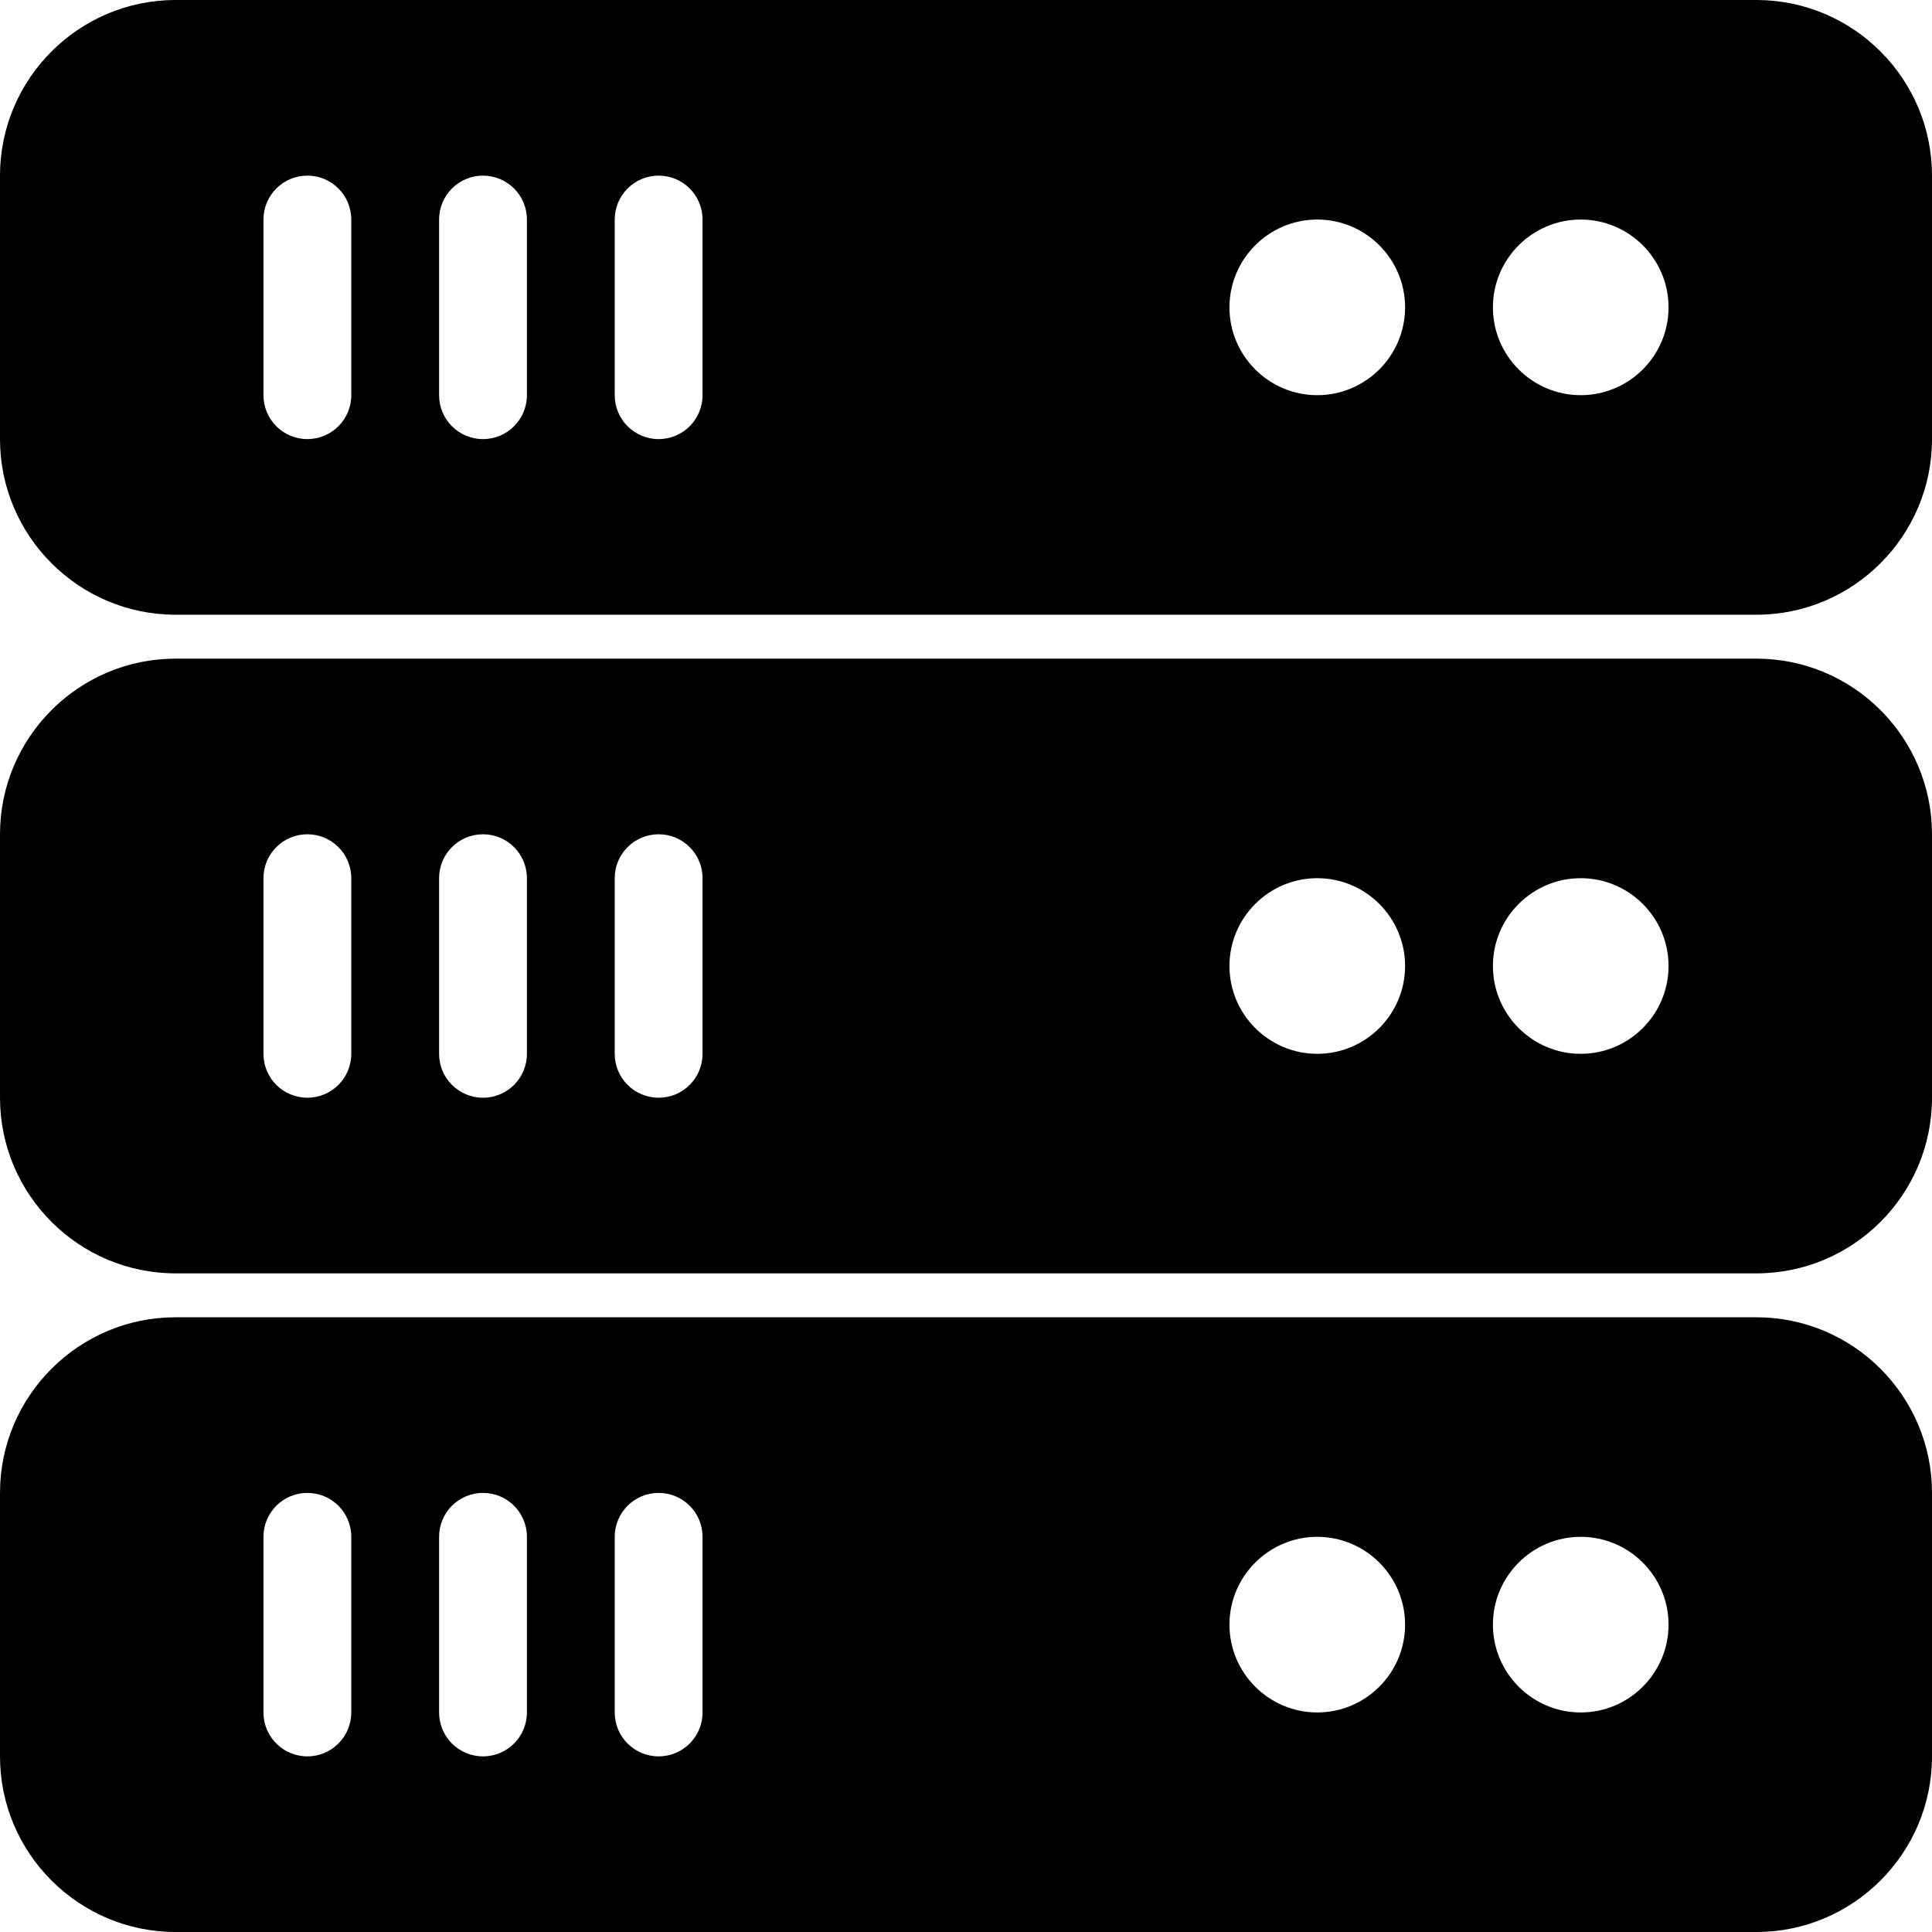<?xml version="1.0" encoding="iso-8859-1"?>
<!-- Generator: Adobe Illustrator 19.0.0, SVG Export Plug-In . SVG Version: 6.00 Build 0)  -->
<svg version="1.1" id="Layer_1" xmlns="http://www.w3.org/2000/svg" xmlns:xlink="http://www.w3.org/1999/xlink" x="0px" y="0px"
	 viewBox="0 0 469.333 469.333" style="enable-background:new 0 0 469.333 469.333;" xml:space="preserve">
<g>
	<g>
		<g>
			<path d="M426.667,0h-384C19.135,0,0,19.135,0,42.667v64c0,23.531,19.135,42.667,42.667,42.667h384
				c23.531,0,42.667-19.135,42.667-42.667v-64C469.333,19.135,450.198,0,426.667,0z M85.333,96c0,5.896-4.771,10.667-10.667,10.667
				S64,101.896,64,96V53.333c0-5.896,4.771-10.667,10.667-10.667s10.667,4.771,10.667,10.667V96z M128,96
				c0,5.896-4.771,10.667-10.667,10.667c-5.896,0-10.667-4.771-10.667-10.667V53.333c0-5.896,4.771-10.667,10.667-10.667
				c5.896,0,10.667,4.771,10.667,10.667V96z M170.667,96c0,5.896-4.771,10.667-10.667,10.667c-5.896,0-10.667-4.771-10.667-10.667
				V53.333c0-5.896,4.771-10.667,10.667-10.667c5.896,0,10.667,4.771,10.667,10.667V96z M320,96
				c-11.76,0-21.333-9.573-21.333-21.333S308.24,53.333,320,53.333c11.76,0,21.333,9.573,21.333,21.333S331.76,96,320,96z M384,96
				c-11.76,0-21.333-9.573-21.333-21.333S372.24,53.333,384,53.333c11.76,0,21.333,9.573,21.333,21.333S395.76,96,384,96z"/>
			<path d="M426.667,160h-384C19.135,160,0,179.135,0,202.667v64c0,23.531,19.135,42.667,42.667,42.667h384
				c23.531,0,42.667-19.135,42.667-42.667v-64C469.333,179.135,450.198,160,426.667,160z M85.333,256
				c0,5.896-4.771,10.667-10.667,10.667S64,261.896,64,256v-42.667c0-5.896,4.771-10.667,10.667-10.667s10.667,4.771,10.667,10.667
				V256z M128,256c0,5.896-4.771,10.667-10.667,10.667c-5.896,0-10.667-4.771-10.667-10.667v-42.667
				c0-5.896,4.771-10.667,10.667-10.667c5.896,0,10.667,4.771,10.667,10.667V256z M170.667,256c0,5.896-4.771,10.667-10.667,10.667
				c-5.896,0-10.667-4.771-10.667-10.667v-42.667c0-5.896,4.771-10.667,10.667-10.667c5.896,0,10.667,4.771,10.667,10.667V256z
				 M320,256c-11.76,0-21.333-9.573-21.333-21.333s9.573-21.333,21.333-21.333c11.76,0,21.333,9.573,21.333,21.333
				S331.76,256,320,256z M384,256c-11.76,0-21.333-9.573-21.333-21.333s9.573-21.333,21.333-21.333
				c11.76,0,21.333,9.573,21.333,21.333S395.76,256,384,256z"/>
			<path d="M426.667,320h-384C19.135,320,0,339.135,0,362.667v64c0,23.531,19.135,42.667,42.667,42.667h384
				c23.531,0,42.667-19.135,42.667-42.667v-64C469.333,339.135,450.198,320,426.667,320z M85.333,416
				c0,5.896-4.771,10.667-10.667,10.667S64,421.896,64,416v-42.667c0-5.896,4.771-10.667,10.667-10.667s10.667,4.771,10.667,10.667
				V416z M128,416c0,5.896-4.771,10.667-10.667,10.667c-5.896,0-10.667-4.771-10.667-10.667v-42.667
				c0-5.896,4.771-10.667,10.667-10.667c5.896,0,10.667,4.771,10.667,10.667V416z M170.667,416c0,5.896-4.771,10.667-10.667,10.667
				c-5.896,0-10.667-4.771-10.667-10.667v-42.667c0-5.896,4.771-10.667,10.667-10.667c5.896,0,10.667,4.771,10.667,10.667V416z
				 M320,416c-11.76,0-21.333-9.573-21.333-21.333c0-11.76,9.573-21.333,21.333-21.333c11.76,0,21.333,9.573,21.333,21.333
				C341.333,406.427,331.76,416,320,416z M384,416c-11.76,0-21.333-9.573-21.333-21.333c0-11.76,9.573-21.333,21.333-21.333
				c11.76,0,21.333,9.573,21.333,21.333C405.333,406.427,395.76,416,384,416z"/>
		</g>
	</g>
</g>
<g>
</g>
<g>
</g>
<g>
</g>
<g>
</g>
<g>
</g>
<g>
</g>
<g>
</g>
<g>
</g>
<g>
</g>
<g>
</g>
<g>
</g>
<g>
</g>
<g>
</g>
<g>
</g>
<g>
</g>
</svg>
